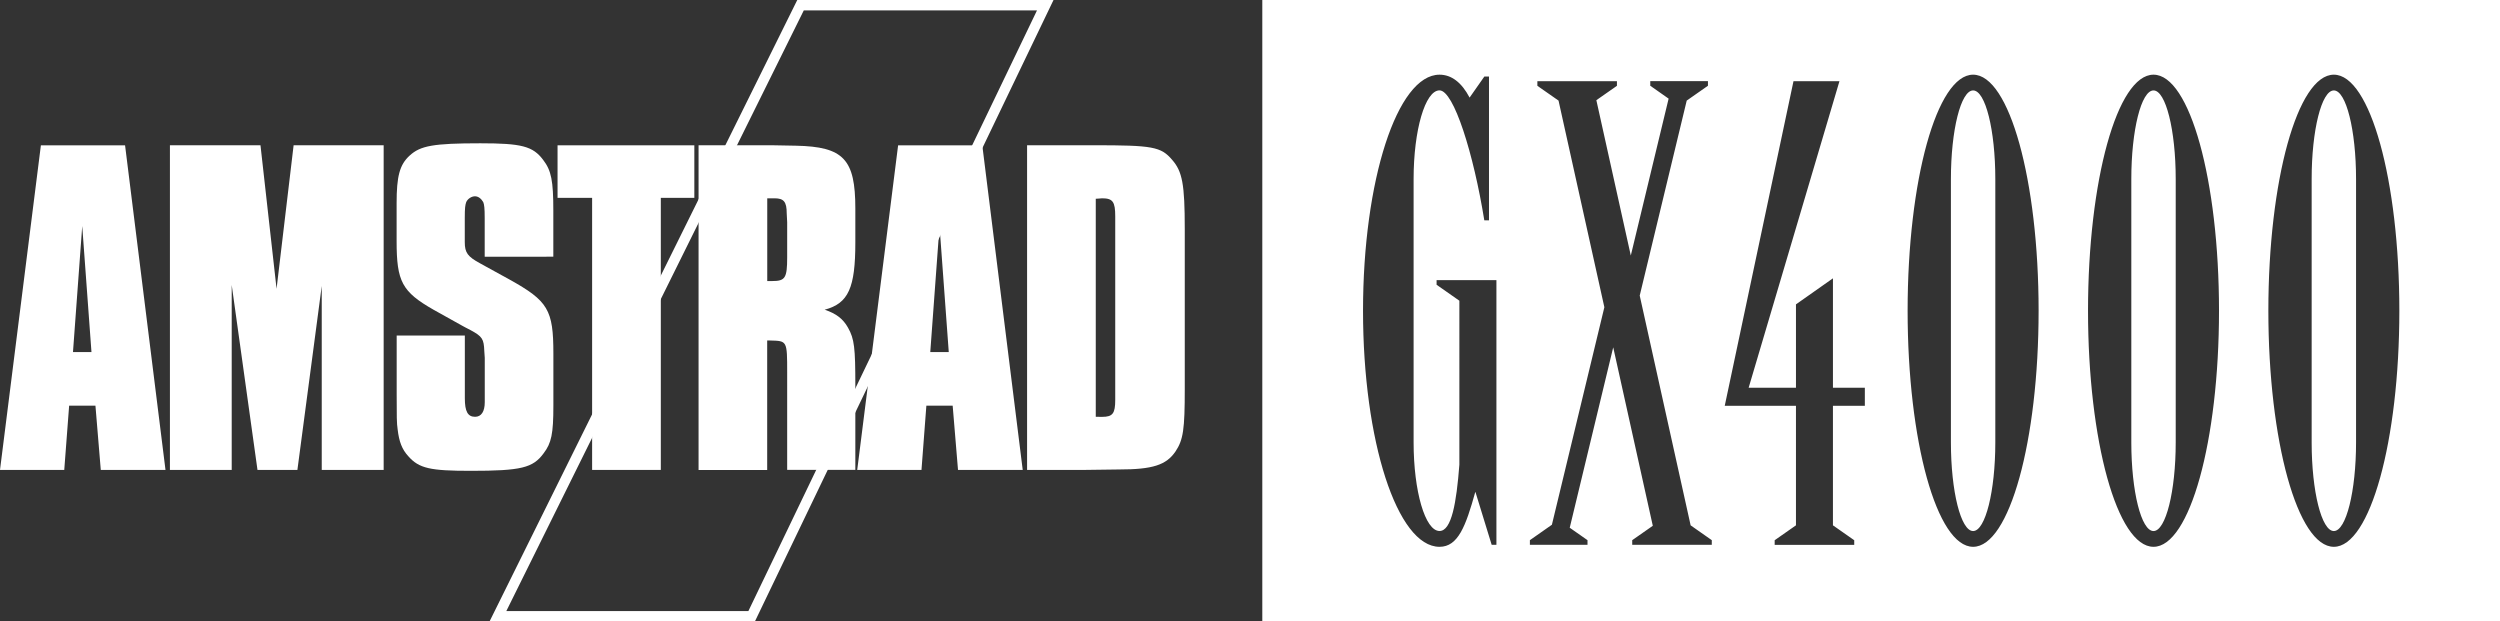 <?xml version="1.0" encoding="utf-8"?>
<!-- Generator: Adobe Illustrator 25.2.1, SVG Export Plug-In . SVG Version: 6.00 Build 0)  -->
<svg version="1.1" id="Layer_1" xmlns="http://www.w3.org/2000/svg" xmlns:xlink="http://www.w3.org/1999/xlink" x="0px" y="0px"
	 viewBox="0 0 3840 954.6" style="enable-background:new 0 0 3840 954.6;" xml:space="preserve">
<rect x="0" y="0" width="3840" height="954.6" fill="#333333" stroke="none"/>
<style type="text/css">
	.st0{fill:#FFFFFF;}
</style>
<g>
	<g>
		<path class="st0" d="M3307.8,138.9c-18.8,0-34.1,61-34.1,136.1v404.6c0,75.2,15.3,136.1,34.1,136.1c18.8,0,34.1-61,34.1-136.1V275
			C3341.9,199.8,3326.6,138.9,3307.8,138.9z"/>
		<path class="st0" d="M3030.7,138.9c-18.8,0-34.1,61-34.1,136.1v404.6c0,75.2,15.3,136.1,34.1,136.1s34.1-61,34.1-136.1V275
			C3064.8,199.8,3049.6,138.9,3030.7,138.9z"/>
		<path class="st0" d="M1938.9,0v954.6H3840V0H1938.9z M2298.3,836.8h-7.1l-24.9-81h-0.3c-14.6,52.4-26.4,84.1-54.9,84.1
			c-64.9,0-117.5-162.3-117.5-362.6c0-200.3,52.6-362.6,117.5-362.6c18.4,0,34,12,46.2,35.2l22.7-32.4h7.1v220.9c0,0-4,0-6,0
			c-0.3,0-0.6,0-0.8,0c-0.2,0-0.4,0-0.4,0c-16.4-101.7-46.8-199.6-68.8-199.6s-39.8,61-39.8,136.1v404.6
			c0,75.2,17.8,136.1,39.8,136.1c18.5,0,26-43.2,30.5-101.8V461.9l-35-24.5v-7.1h91.9V836.8z M2629.3,836.8h-122.2v-7.1l31.6-22.1
			l-60.8-274.1l-66.8,277.1l27.3,19.1v7.1h-88.5v-7.1l33.8-23.7l80.6-334.1l-70.4-317.4l-32.5-22.7v-7.1h122.2v7.1l-31.6,22.1
			l52.9,238.6l58.1-241l-28.2-19.8v-7.1h88.6v7.1l-32.6,22.8l-72.2,299.5l78.2,352.9l32.5,22.8V836.8z M2864.4,623.3h-49v183.6
			l32.7,22.9v7.1h-122.2v-7.1l32.7-22.9V623.3h-109.4l105.6-498.6h70.6l-139.5,470.9h72.7V467.5l56.8-40v168.1h49V623.3z
			 M3030.7,839.9c-55.6,0-100.6-162.3-100.6-362.6c0-200.3,45-362.6,100.6-362.6c55.6,0,100.6,162.3,100.6,362.6
			C3131.3,677.6,3086.3,839.9,3030.7,839.9z M3307.8,839.9c-55.6,0-100.6-162.3-100.6-362.6c0-200.3,45-362.6,100.6-362.6
			c55.6,0,100.6,162.3,100.6,362.6C3408.4,677.6,3363.3,839.9,3307.8,839.9z M3584.8,839.9c-55.6,0-100.6-162.3-100.6-362.6
			c0-200.3,45-362.6,100.6-362.6c55.6,0,100.6,162.3,100.6,362.6C3685.4,677.6,3640.3,839.9,3584.8,839.9z"/>
		<path class="st0" d="M3584.8,138.9c-18.8,0-34.1,61-34.1,136.1v404.6c0,75.2,15.3,136.1,34.1,136.1s34.1-61,34.1-136.1V275
			C3618.9,199.8,3603.6,138.9,3584.8,138.9z"/>
	</g>
	<g>
		<g>
			<path class="st0" d="M1592.8,16l-443.3,922.6H777.7L1234.6,16H1592.8 M1618.2,0h-393.6L751.9,954.6h407.6L1618.2,0L1618.2,0z"/>
		</g>
		<path class="st0" d="M254.2,721.8h-99.4l-8.2-98.7h-40.4l-7.5,98.7H0l62.8-498.6h129.3L254.2,721.8z M126.3,347.2l-14.2,193.6
			h28.4L126.3,347.2z"/>
		<path class="st0" d="M589.1,721.8h-94.9V439.2l-37.4,282.6h-61.3l-39.6-284.1v284.1h-94.9V223.1h139.1l24.7,220.5l26.2-220.5
			h138.3V721.8z"/>
		<path class="st0" d="M744.5,394.3v-59.1c0-15.7-0.7-20.9-2.2-24.7c-3-5.2-7.5-9-12.7-9c-5.2,0-11.2,3.7-13.5,9
			c-1.5,4.5-2.2,8.2-2.2,24.7v36.6c0,16.5,4.5,22.4,23.9,32.9l44.9,24.7c59.1,32.9,67.3,46.3,67.3,113.6v80c0,43.4-3,57.6-15,73.3
			c-16.4,22.4-34.4,26.9-112.1,26.9c-62.1,0-79.2-3.7-95.7-22.4c-9.7-10.5-14.2-22.4-16.4-41.1c-1.5-9.7-1.5-20.9-1.5-54.6v-89.7
			h104.7v83.7v12.7c0,20.2,4.5,28.4,15.7,28.4c9.7,0,14.9-8.2,14.9-22.4v-12.7v-55.3l-0.7-10.5c-0.7-18.7-3-22.4-20.9-32.1
			c-6.7-3.7-12-6-12.7-6.7L666,475.8c-48.6-27.7-56.8-43.4-56.8-105.4v-58.3c0-41.1,4.5-59.1,20.2-73.3
			c16.4-14.9,35.9-18.7,108.4-18.7c63.5,0,80.7,4.5,96.4,25.4c12.7,16.5,15.7,32.1,15.7,78.5v70.3H744.5z"/>
		<path class="st0" d="M1015,721.8H909.5V303.9h-53.1v-80.7h210.1v80.7H1015V721.8z"/>
		<path class="st0" d="M1185.2,223.1l37.4,0.7c73.3,1.5,91.2,20.9,91.2,96.4v52.3c0,69.5-10.5,93.5-47.1,103.2
			c17.9,6,28.4,14.2,35.9,27.7c9.7,17.2,11.2,30.7,11.2,89v129.3h-104.7V572.3c0-49.3,0-48.6-26.2-49.3c-1.5,0-2.2,0-4.5,0v198.9
			h-105.4V223.1H1185.2z M1185.9,431.7c20.2,0,23.2-4.5,23.2-36.6v-53.8l-0.7-13.5c0-17.9-4.5-23.2-18.7-23.2h-6.7h-4.5v127.1
			C1182.2,431.7,1184.5,431.7,1185.9,431.7z"/>
		<path class="st0" d="M1570.9,721.8h-99.4l-8.2-98.7h-40.4l-7.5,98.7h-98.7l62.8-498.6h129.3L1570.9,721.8z M1443.1,347.2
			l-14.2,193.6h28.4L1443.1,347.2z"/>
		<path class="st0" d="M1680,223.1c90.5,0,103.2,2.2,120.4,22.4c15.7,17.9,19.4,37.4,19.4,106.2v246c0,61.3-2.2,77.8-14.2,95.7
			c-14.2,20.9-35.1,27.7-86.7,27.7l-53.1,0.7h-88.2V223.1H1680z M1692.8,640.3c16.4,0,20.2-5.2,20.2-26.2c0-3,0-5.2,0-10.5
			c0-8.2,0-17.2,0-24.7V345v-12.7c0-22.4-3.7-27.7-20.2-27.7c-2.2,0-6,0.7-9.7,0.7v334.9C1686.8,640.3,1690.5,640.3,1692.8,640.3z"
			/>
	</g>
</g>
</svg>
